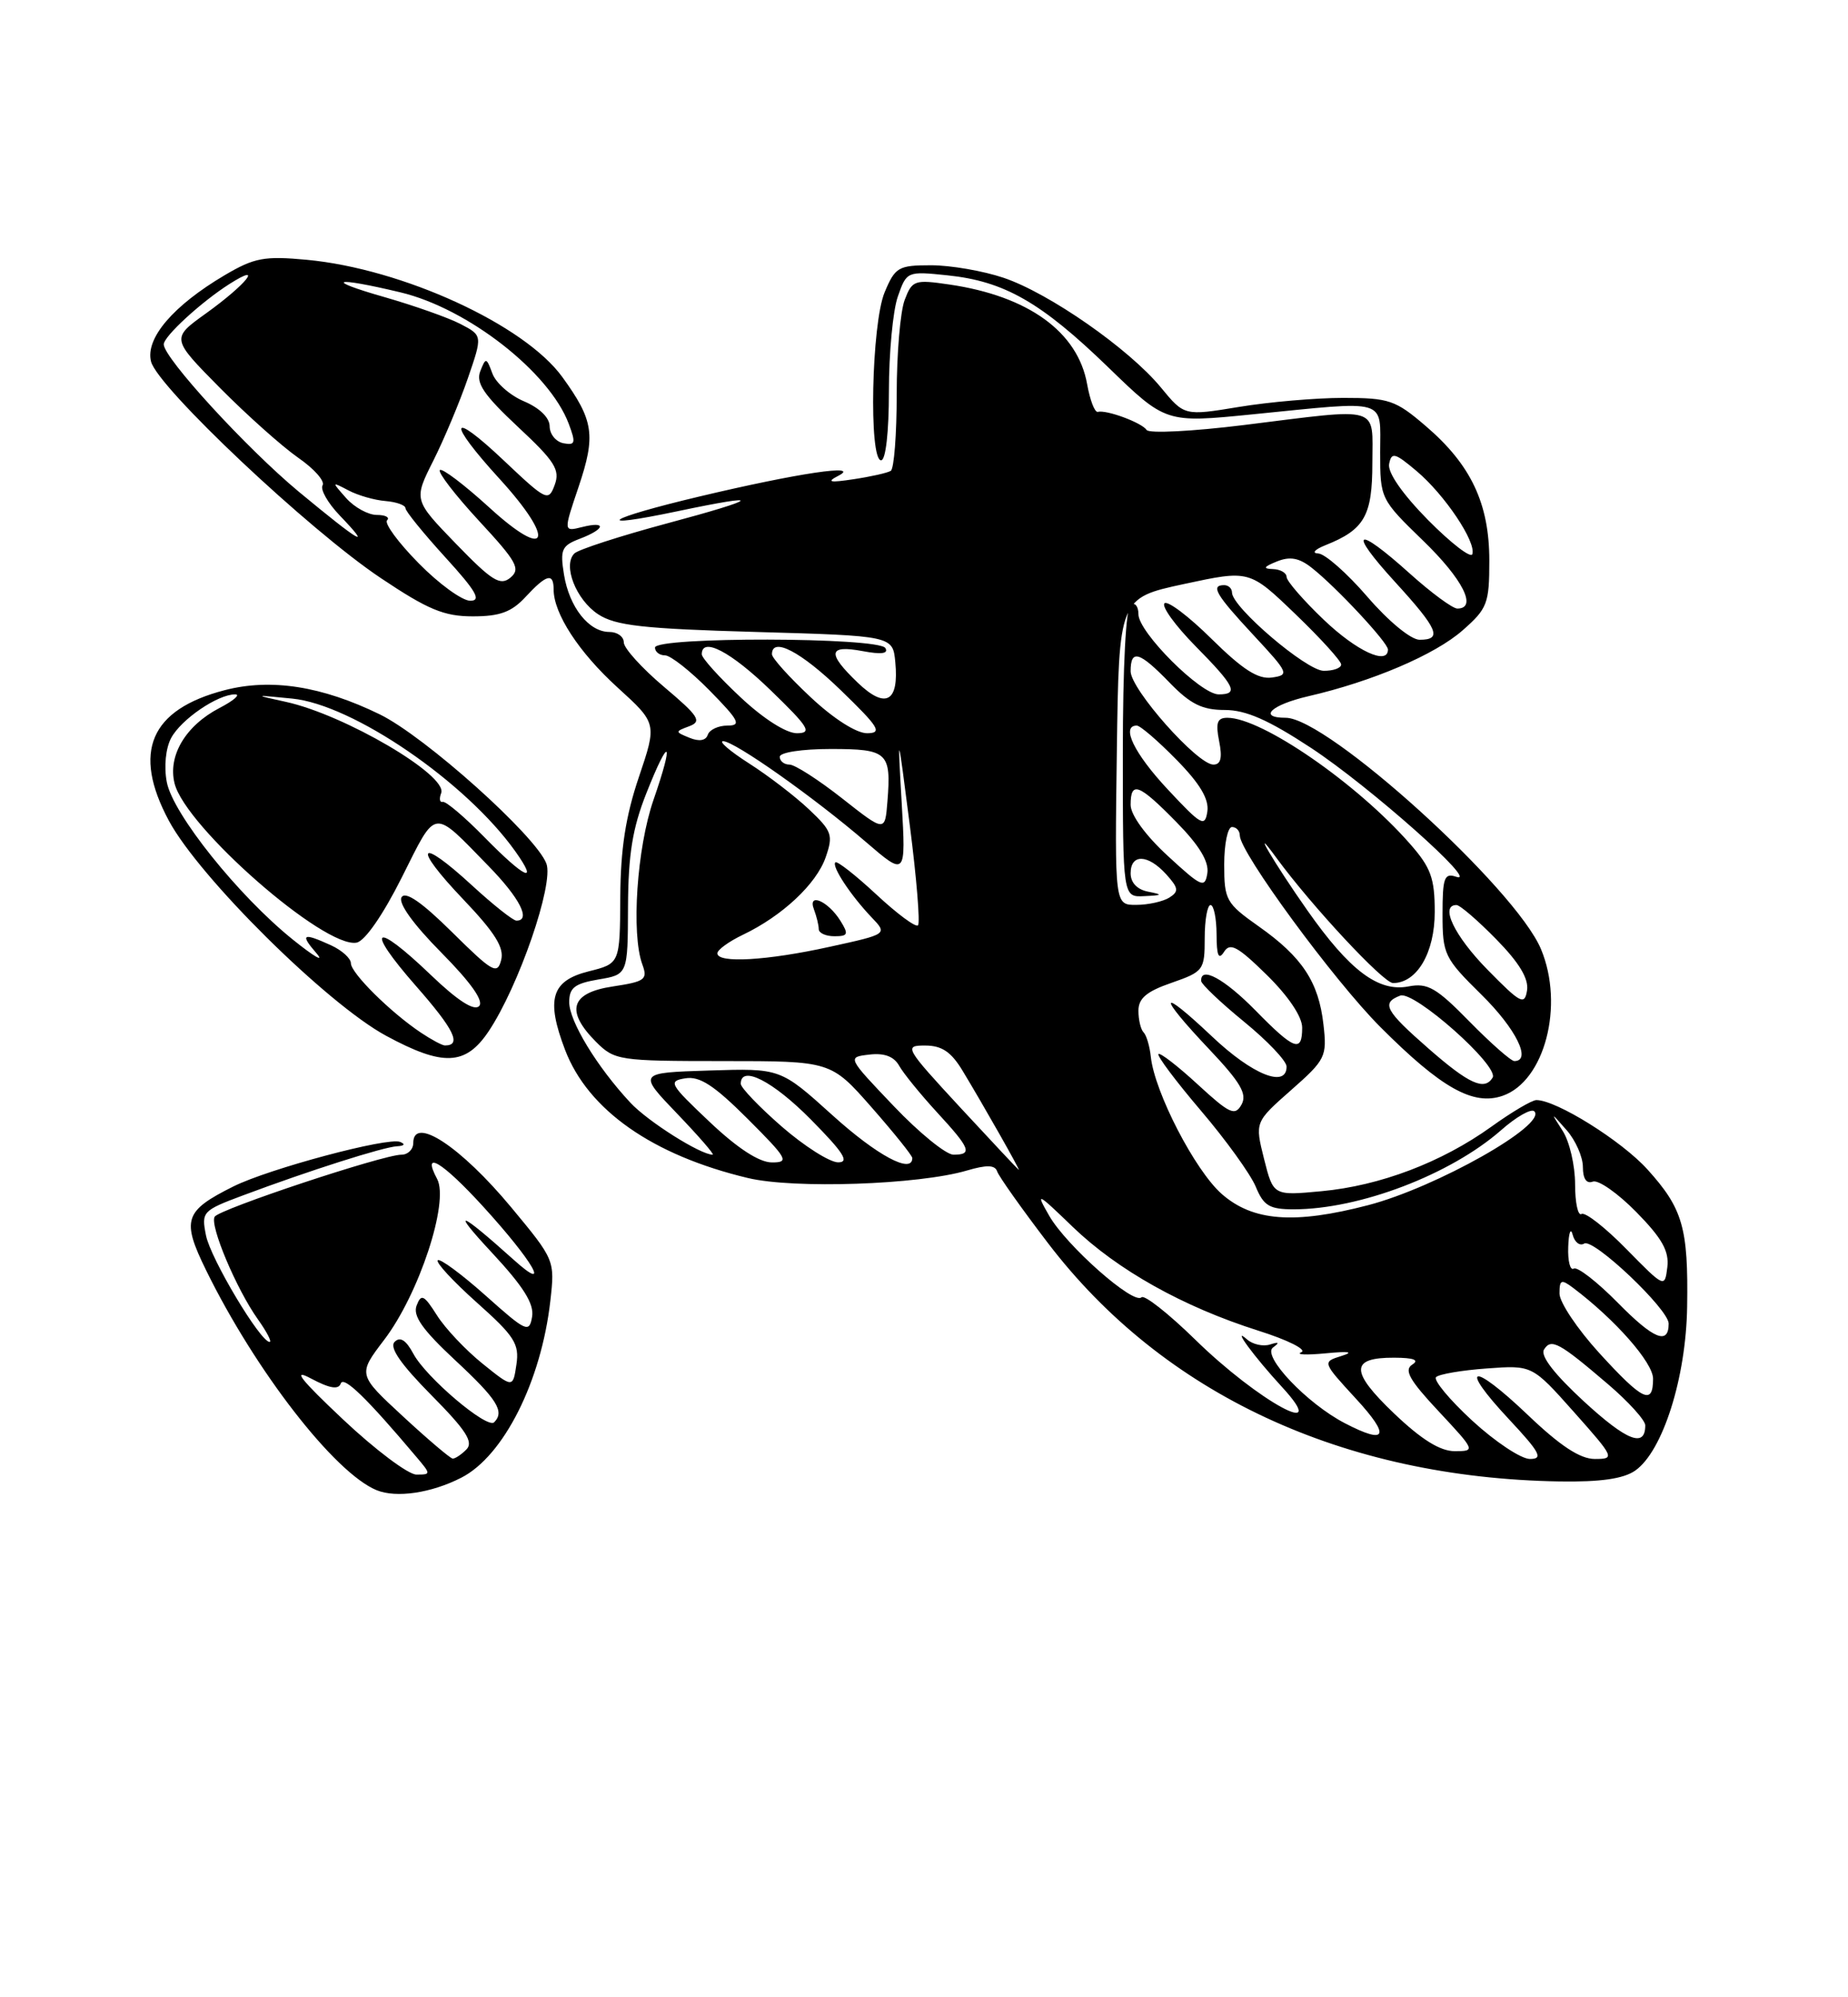 <?xml version="1.0" encoding="UTF-8" standalone="no"?>
<!DOCTYPE svg PUBLIC "-//W3C//DTD SVG 1.1//EN" "http://www.w3.org/Graphics/SVG/1.1/DTD/svg11.dtd" >
<svg xmlns="http://www.w3.org/2000/svg" xmlns:xlink="http://www.w3.org/1999/xlink" version="1.1" viewBox="0 0 237 256">
 <g >
 <path fill="currentColor"
d=" M 59.16 189.40 C 64.59 186.63 69.41 177.05 70.58 166.73 C 71.17 161.54 71.13 161.45 65.58 154.77 C 59.09 146.96 53.00 142.95 53.00 146.50 C 53.00 147.32 52.32 148.00 51.48 148.00 C 49.13 148.00 28.14 154.97 27.53 155.95 C 26.86 157.03 30.32 165.24 33.08 169.11 C 34.21 170.70 34.89 172.00 34.58 172.00 C 33.39 172.00 27.02 161.34 26.42 158.36 C 25.81 155.32 25.96 155.16 31.18 153.21 C 39.59 150.06 49.17 147.01 50.92 146.92 C 51.86 146.87 52.02 146.65 51.31 146.36 C 49.74 145.72 34.49 149.80 29.93 152.07 C 23.62 155.22 23.26 156.34 26.43 162.81 C 32.76 175.71 42.92 188.80 48.30 191.00 C 50.83 192.03 55.31 191.37 59.16 189.40 Z  M 209.71 188.49 C 213.24 186.02 216.23 176.61 216.37 167.50 C 216.53 157.39 215.82 154.91 211.29 149.90 C 207.97 146.22 199.60 141.00 197.04 141.00 C 196.47 141.00 193.86 142.54 191.25 144.42 C 184.89 148.98 177.00 151.98 169.48 152.68 C 163.30 153.26 163.30 153.26 162.11 148.54 C 160.93 143.82 160.93 143.82 165.57 139.73 C 170.00 135.83 170.20 135.43 169.73 131.33 C 169.12 125.87 167.01 122.67 161.43 118.74 C 157.24 115.78 157.00 115.36 157.00 110.81 C 157.00 108.16 157.45 106.00 158.00 106.00 C 158.55 106.00 159.00 106.49 159.00 107.08 C 159.00 109.24 171.05 125.65 177.02 131.63 C 184.84 139.46 188.93 141.76 192.71 140.45 C 198.10 138.58 200.64 128.87 197.63 121.66 C 194.37 113.85 170.24 92.00 164.89 92.00 C 161.28 92.00 163.03 90.34 167.78 89.24 C 175.98 87.35 184.03 83.92 187.58 80.79 C 190.75 78.01 191.00 77.36 191.00 71.86 C 191.00 64.54 188.65 59.57 182.85 54.61 C 178.97 51.28 178.14 51.00 172.26 51.00 C 168.76 51.00 162.73 51.52 158.88 52.16 C 151.88 53.31 151.88 53.31 148.87 49.65 C 144.78 44.70 134.56 37.58 128.72 35.61 C 126.08 34.72 121.90 34.00 119.41 34.00 C 115.21 34.00 114.80 34.24 113.45 37.47 C 111.77 41.49 111.40 59.00 113.00 59.00 C 113.59 59.00 114.00 55.38 114.00 50.15 C 114.00 45.28 114.51 39.82 115.14 38.02 C 116.27 34.78 116.33 34.75 121.51 35.29 C 128.79 36.04 133.51 38.74 142.10 47.05 C 149.50 54.22 149.50 54.22 160.61 53.11 C 178.27 51.35 177.00 50.97 177.00 57.98 C 177.00 63.91 177.04 64.00 182.50 69.29 C 187.61 74.23 189.51 78.00 186.90 78.00 C 186.29 78.00 183.54 75.97 180.79 73.50 C 173.84 67.25 172.77 67.87 178.90 74.58 C 184.45 80.65 185.02 82.00 182.06 82.00 C 180.95 82.00 178.09 79.65 175.37 76.50 C 172.76 73.47 169.92 70.97 169.06 70.94 C 168.19 70.90 168.59 70.44 169.98 69.88 C 174.99 67.89 176.00 66.11 176.00 59.35 C 176.00 51.87 177.34 52.27 159.51 54.48 C 152.95 55.29 147.35 55.58 147.05 55.11 C 146.44 54.18 141.91 52.50 140.79 52.79 C 140.40 52.89 139.79 51.29 139.42 49.24 C 138.23 42.54 131.88 37.95 121.77 36.47 C 117.28 35.81 116.98 35.92 116.02 38.45 C 115.46 39.93 115.00 45.35 115.00 50.51 C 115.00 55.66 114.66 60.09 114.24 60.35 C 113.83 60.61 111.69 61.09 109.49 61.42 C 106.39 61.89 105.95 61.79 107.50 60.99 C 110.59 59.41 102.36 60.63 89.69 63.64 C 77.68 66.49 75.60 67.90 86.92 65.52 C 98.19 63.15 97.56 63.87 85.53 67.09 C 79.50 68.71 74.16 70.44 73.66 70.94 C 72.14 72.46 73.87 76.87 76.72 78.74 C 78.94 80.19 82.45 80.59 96.95 81.00 C 114.50 81.50 114.50 81.50 114.82 84.88 C 115.31 89.98 113.58 90.93 110.01 87.51 C 106.04 83.71 106.20 82.63 110.60 83.45 C 113.04 83.91 113.98 83.78 113.54 83.06 C 112.67 81.66 84.00 81.60 84.00 83.00 C 84.00 83.55 84.58 84.00 85.29 84.00 C 86.00 84.00 88.57 86.03 91.00 88.50 C 94.80 92.37 95.12 93.00 93.29 93.00 C 92.12 93.00 90.99 93.53 90.77 94.18 C 90.52 94.93 89.67 95.07 88.44 94.57 C 86.55 93.80 86.55 93.77 88.40 93.08 C 90.05 92.46 89.62 91.80 85.15 88.03 C 82.32 85.64 80.00 83.08 80.00 82.34 C 80.00 81.60 79.17 81.00 78.15 81.00 C 75.52 81.00 73.01 77.83 72.33 73.65 C 71.81 70.43 72.03 69.94 74.37 69.05 C 77.65 67.80 77.83 66.75 74.63 67.56 C 72.26 68.15 72.26 68.15 74.20 62.41 C 76.43 55.79 76.15 53.89 72.12 48.33 C 67.26 41.62 51.63 34.45 39.35 33.30 C 33.90 32.79 32.62 33.03 28.82 35.27 C 22.20 39.18 18.62 43.37 19.37 46.34 C 20.20 49.63 39.62 67.94 48.83 74.09 C 54.88 78.14 56.95 79.00 60.63 79.00 C 64.11 79.00 65.61 78.45 67.41 76.50 C 70.09 73.61 71.00 73.37 71.00 75.55 C 71.00 78.64 74.23 83.60 79.19 88.11 C 84.26 92.72 84.26 92.72 81.93 99.61 C 80.24 104.60 79.58 108.84 79.55 115.00 C 79.50 123.50 79.50 123.50 75.50 124.50 C 70.70 125.70 69.99 128.07 72.47 134.57 C 75.42 142.28 83.68 148.07 95.92 150.99 C 101.83 152.40 117.82 151.85 124.00 150.03 C 126.55 149.28 127.60 149.31 127.88 150.14 C 128.09 150.77 131.02 154.91 134.39 159.32 C 149.17 178.69 172.25 189.43 200.03 189.88 C 205.28 189.96 208.20 189.54 209.71 188.49 Z  M 62.65 132.21 C 66.52 126.44 71.06 113.28 70.07 110.68 C 68.71 107.11 54.50 94.39 48.70 91.56 C 41.27 87.94 34.76 86.92 28.82 88.46 C 19.26 90.94 16.93 96.37 21.65 105.18 C 25.54 112.44 41.91 128.64 49.50 132.75 C 56.82 136.71 59.70 136.59 62.65 132.21 Z  M 44.00 181.94 C 38.51 176.77 37.41 175.36 39.89 176.69 C 42.28 177.96 43.41 178.15 43.70 177.33 C 44.06 176.31 47.02 179.17 53.41 186.75 C 55.28 188.96 55.28 189.00 53.40 189.00 C 52.36 189.00 48.12 185.82 44.00 181.94 Z  M 51.69 181.55 C 45.88 176.18 45.88 176.18 49.26 171.74 C 53.73 165.89 57.63 154.05 56.06 151.11 C 54.02 147.29 56.71 148.90 61.92 154.60 C 68.38 161.67 70.82 165.91 65.88 161.47 C 58.85 155.16 57.70 154.78 63.06 160.53 C 67.13 164.90 68.52 167.11 68.24 168.77 C 67.88 170.89 67.49 170.71 62.25 166.03 C 59.16 163.28 56.41 161.26 56.14 161.53 C 55.86 161.81 58.12 164.24 61.15 166.95 C 65.98 171.25 66.62 172.25 66.23 174.89 C 65.78 177.92 65.78 177.92 61.88 174.78 C 59.73 173.05 57.10 170.27 56.04 168.59 C 54.37 165.96 54.02 165.79 53.43 167.33 C 52.92 168.65 54.17 170.43 58.37 174.34 C 63.77 179.36 64.75 180.92 63.37 182.30 C 62.47 183.19 54.63 176.55 53.01 173.51 C 52.07 171.76 51.32 171.28 50.61 171.99 C 49.90 172.70 51.38 174.83 55.30 178.80 C 59.78 183.32 60.76 184.84 59.81 185.79 C 59.14 186.46 58.35 186.98 58.05 186.95 C 57.75 186.93 54.88 184.50 51.69 181.55 Z  M 188.82 182.10 C 185.89 179.40 183.80 176.88 184.17 176.51 C 184.54 176.13 187.47 175.63 190.67 175.40 C 196.50 174.97 196.50 174.97 201.85 180.98 C 207.06 186.84 207.14 187.00 204.53 187.00 C 202.64 187.00 200.10 185.33 195.92 181.34 C 188.70 174.46 186.95 174.89 193.54 181.93 C 197.52 186.19 197.94 187.00 196.21 187.00 C 195.07 187.00 191.75 184.79 188.82 182.10 Z  M 178.77 181.15 C 173.13 175.77 173.14 173.99 178.81 174.02 C 181.32 174.03 182.06 174.31 181.11 174.91 C 180.03 175.60 180.77 176.91 184.50 180.89 C 189.22 185.94 189.24 186.00 186.56 186.00 C 184.69 186.00 182.29 184.51 178.77 181.15 Z  M 203.16 179.65 C 199.35 176.14 197.52 173.78 198.01 172.98 C 198.93 171.50 199.93 172.04 206.25 177.44 C 208.86 179.67 211.00 182.04 211.00 182.69 C 211.00 185.61 208.65 184.69 203.16 179.65 Z  M 172.50 182.43 C 167.63 179.92 161.79 173.77 163.26 172.71 C 164.14 172.07 164.03 171.96 162.87 172.33 C 161.98 172.61 160.65 172.32 159.92 171.67 C 157.86 169.85 160.85 173.91 164.39 177.75 C 170.90 184.81 161.37 179.62 153.28 171.70 C 149.85 168.35 146.75 165.91 146.39 166.28 C 145.38 167.28 136.78 159.68 134.57 155.85 C 132.77 152.72 132.97 152.81 137.56 157.24 C 143.34 162.80 151.72 167.49 161.36 170.55 C 165.17 171.75 167.65 173.00 166.89 173.32 C 166.12 173.63 167.53 173.70 170.00 173.46 C 173.04 173.17 173.70 173.28 172.03 173.80 C 169.57 174.57 169.57 174.57 173.91 179.29 C 178.35 184.10 177.85 185.21 172.50 182.43 Z  M 205.10 173.42 C 202.30 170.35 200.00 166.92 200.00 165.80 C 200.00 164.02 200.22 163.92 201.75 165.07 C 207.14 169.13 212.00 174.65 212.00 176.71 C 212.00 180.16 210.69 179.54 205.10 173.42 Z  M 207.50 167.00 C 204.84 164.30 202.29 162.32 201.83 162.60 C 201.37 162.89 201.05 161.63 201.12 159.81 C 201.18 157.99 201.44 157.29 201.69 158.26 C 201.94 159.23 202.61 159.74 203.17 159.39 C 204.35 158.67 214.00 167.81 214.00 169.65 C 214.00 172.43 212.08 171.65 207.50 167.00 Z  M 208.58 160.10 C 205.88 157.34 203.29 155.32 202.83 155.60 C 202.37 155.89 202.00 154.17 202.00 151.78 C 202.00 149.40 201.29 146.33 200.42 144.97 C 198.84 142.50 198.84 142.50 200.92 144.86 C 202.06 146.16 203.00 148.28 203.00 149.58 C 203.00 151.08 203.46 151.76 204.27 151.45 C 204.97 151.18 207.48 152.94 209.85 155.35 C 213.15 158.71 214.08 160.36 213.83 162.42 C 213.50 165.09 213.47 165.07 208.58 160.10 Z  M 156.68 153.03 C 153.26 150.02 148.08 140.01 147.59 135.46 C 147.45 134.11 147.03 132.70 146.67 132.33 C 146.30 131.97 146.00 130.72 146.00 129.55 C 146.00 127.96 147.05 127.07 150.25 125.97 C 154.35 124.54 154.50 124.34 154.50 120.24 C 154.50 117.91 154.84 116.00 155.25 116.00 C 155.66 116.00 156.01 117.69 156.02 119.75 C 156.03 122.50 156.28 123.10 156.98 122.00 C 157.75 120.77 158.73 121.30 162.46 124.96 C 165.23 127.68 167.00 130.31 167.00 131.71 C 167.00 134.97 166.00 134.60 161.00 129.50 C 157.01 125.44 153.92 123.77 154.05 125.75 C 154.08 126.16 156.55 128.51 159.55 130.96 C 162.55 133.41 165.00 135.99 165.00 136.71 C 165.00 139.51 160.61 137.75 155.44 132.85 C 148.58 126.37 148.36 127.39 155.09 134.50 C 159.11 138.75 159.97 140.23 159.22 141.58 C 158.38 143.08 157.70 142.76 153.61 139.00 C 151.05 136.64 148.78 134.89 148.57 135.10 C 148.35 135.32 150.80 138.58 154.00 142.34 C 157.21 146.10 160.37 150.49 161.04 152.09 C 162.06 154.56 162.80 155.00 165.91 155.00 C 174.36 155.00 186.02 150.55 192.51 144.86 C 194.46 143.14 196.38 142.05 196.77 142.44 C 198.47 144.13 184.20 152.19 175.46 154.47 C 165.97 156.94 160.68 156.54 156.68 153.03 Z  M 123.15 141.95 C 116.05 134.27 115.90 134.00 118.65 134.01 C 120.79 134.01 121.99 134.82 123.46 137.26 C 126.17 141.74 130.86 150.01 130.66 149.95 C 130.57 149.91 127.19 146.31 123.15 141.95 Z  M 91.00 143.79 C 85.85 138.92 85.65 138.57 87.90 138.21 C 89.74 137.91 91.59 139.12 95.89 143.41 C 101.01 148.53 101.27 149.00 98.99 148.99 C 97.37 148.99 94.58 147.18 91.00 143.79 Z  M 100.25 144.39 C 97.36 141.87 95.00 139.41 95.00 138.91 C 95.00 136.46 99.12 138.56 104.00 143.50 C 108.21 147.76 108.99 148.99 107.47 148.98 C 106.38 148.96 103.14 146.90 100.25 144.39 Z  M 106.78 142.96 C 100.09 136.92 100.09 136.92 90.95 137.21 C 81.81 137.50 81.81 137.50 86.85 142.75 C 89.62 145.64 91.67 148.00 91.40 148.00 C 89.83 148.00 83.10 143.75 80.85 141.34 C 76.56 136.74 73.00 130.89 73.00 128.45 C 73.00 126.60 73.70 126.06 76.75 125.54 C 80.51 124.91 80.51 124.91 80.54 116.20 C 80.57 109.53 81.12 106.14 82.89 101.68 C 85.86 94.17 86.50 94.76 83.81 102.52 C 81.68 108.67 80.93 119.70 82.38 123.62 C 83.09 125.55 82.73 125.81 78.58 126.44 C 73.17 127.25 72.48 129.57 76.45 133.55 C 78.82 135.91 79.39 136.00 92.73 136.00 C 106.56 136.00 106.56 136.00 111.78 141.93 C 114.65 145.20 117.00 148.12 117.00 148.43 C 117.00 150.53 112.48 148.11 106.78 142.96 Z  M 114.60 141.75 C 108.64 135.50 108.64 135.50 111.48 135.17 C 113.42 134.94 114.65 135.41 115.32 136.61 C 115.87 137.59 118.05 140.26 120.16 142.56 C 124.46 147.22 124.76 148.00 122.28 148.00 C 121.33 148.00 117.87 145.19 114.60 141.75 Z  M 183.23 134.42 C 177.63 129.52 177.11 128.56 179.57 127.61 C 181.34 126.93 192.32 136.67 191.42 138.13 C 190.37 139.83 188.40 138.94 183.23 134.42 Z  M 188.46 130.94 C 184.21 126.60 183.09 125.96 180.65 126.43 C 176.79 127.19 173.09 124.41 167.66 116.68 C 163.41 110.64 160.15 105.09 163.70 109.96 C 168.18 116.08 177.42 126.00 178.65 126.00 C 181.72 126.00 184.00 122.12 184.00 116.88 C 184.00 112.56 183.51 111.20 180.82 108.15 C 174.04 100.42 161.83 92.00 157.41 92.00 C 156.10 92.00 155.88 92.63 156.35 95.00 C 156.78 97.14 156.57 98.00 155.61 98.00 C 153.56 98.00 145.00 88.35 145.00 86.04 C 145.00 83.16 146.11 83.49 150.00 87.50 C 152.67 90.25 154.18 91.00 157.07 91.00 C 159.78 91.00 162.67 92.27 168.12 95.85 C 175.65 100.80 189.92 113.47 186.75 112.38 C 185.23 111.86 185.00 112.48 185.00 117.18 C 185.00 122.33 185.23 122.80 190.00 127.50 C 194.42 131.85 196.47 136.00 194.21 136.00 C 193.78 136.00 191.19 133.72 188.46 130.94 Z  M 190.75 124.27 C 186.51 119.95 184.62 116.00 186.79 116.00 C 187.23 116.00 189.52 117.97 191.88 120.38 C 194.82 123.37 196.07 125.44 195.84 126.93 C 195.53 128.89 195.03 128.63 190.75 124.27 Z  M 92.00 122.19 C 92.00 121.74 93.48 120.67 95.28 119.81 C 100.32 117.40 104.70 113.31 105.89 109.88 C 106.88 107.03 106.71 106.53 103.74 103.73 C 101.96 102.05 98.50 99.40 96.05 97.84 C 93.61 96.28 92.12 95.00 92.74 95.00 C 94.20 95.00 104.44 102.23 111.05 107.92 C 116.18 112.33 116.18 112.33 115.64 102.92 C 115.10 93.50 115.10 93.50 116.68 105.79 C 117.55 112.55 118.02 118.31 117.73 118.60 C 117.44 118.90 115.03 117.11 112.37 114.63 C 109.71 112.16 107.35 110.31 107.13 110.53 C 106.63 111.03 109.11 114.79 111.81 117.61 C 113.83 119.73 113.83 119.73 106.38 121.36 C 98.35 123.13 92.00 123.49 92.00 122.19 Z  M 107.78 118.02 C 106.19 115.47 103.53 114.34 104.39 116.57 C 104.72 117.45 105.00 118.58 105.00 119.08 C 105.00 119.59 105.90 120.00 107.01 120.00 C 108.76 120.00 108.86 119.75 107.78 118.02 Z  M 143.23 96.33 C 143.50 76.65 143.50 76.65 151.87 74.85 C 160.24 73.05 160.24 73.05 166.12 78.70 C 169.35 81.80 172.00 84.72 172.00 85.17 C 172.00 85.63 170.99 85.99 169.75 85.98 C 167.53 85.95 158.00 77.82 158.00 75.95 C 158.00 75.43 157.55 75.00 157.00 75.00 C 155.21 75.00 155.92 76.21 160.75 81.40 C 165.28 86.27 165.39 86.52 163.12 86.84 C 161.34 87.09 159.38 85.83 155.39 81.90 C 152.45 78.99 149.73 76.94 149.34 77.33 C 148.94 77.72 150.73 80.19 153.31 82.81 C 158.41 87.98 158.90 89.00 156.29 89.00 C 153.97 89.00 146.00 81.04 146.00 78.73 C 146.00 77.71 145.55 77.16 145.00 77.50 C 144.39 77.88 144.00 85.34 144.00 96.56 C 144.00 115.00 144.00 115.00 146.75 114.86 C 149.11 114.75 149.18 114.67 147.25 114.29 C 145.84 114.02 145.00 113.14 145.00 111.93 C 145.00 109.41 147.21 109.47 149.56 112.06 C 151.15 113.82 151.21 114.26 149.96 115.05 C 149.16 115.55 147.25 115.98 145.73 115.98 C 142.96 116.00 142.96 116.00 143.23 96.33 Z  M 149.75 109.69 C 146.90 107.07 145.00 104.45 145.00 103.16 C 145.00 100.05 146.04 100.45 150.88 105.38 C 153.81 108.36 155.06 110.44 154.84 111.91 C 154.53 113.89 154.11 113.71 149.75 109.69 Z  M 108.00 102.33 C 104.97 99.95 101.94 98.00 101.25 98.00 C 100.56 98.00 100.00 97.55 100.00 97.00 C 100.00 96.44 102.84 96.00 106.53 96.00 C 113.84 96.00 114.31 96.43 113.81 102.72 C 113.50 106.66 113.50 106.66 108.00 102.33 Z  M 149.75 101.17 C 145.45 96.57 143.72 93.00 145.79 93.00 C 146.23 93.00 148.52 94.97 150.88 97.38 C 153.89 100.44 155.07 102.43 154.84 104.01 C 154.53 106.06 154.07 105.80 149.75 101.17 Z  M 94.96 89.36 C 92.23 86.81 90.00 84.34 90.00 83.86 C 90.00 81.58 93.72 83.52 98.84 88.48 C 103.75 93.23 104.19 93.96 102.21 93.98 C 100.84 93.99 97.91 92.13 94.96 89.36 Z  M 103.96 89.36 C 101.23 86.81 99.00 84.34 99.00 83.86 C 99.00 81.58 102.72 83.52 107.84 88.48 C 112.75 93.23 113.19 93.96 111.21 93.98 C 109.84 93.99 106.91 92.13 103.96 89.36 Z  M 169.75 79.42 C 167.14 76.93 165.00 74.46 165.00 73.95 C 165.00 73.43 164.21 72.97 163.25 72.94 C 161.92 72.89 162.04 72.66 163.77 71.96 C 165.44 71.29 166.61 71.50 168.23 72.78 C 171.36 75.24 178.00 82.36 178.00 83.25 C 178.00 85.32 173.98 83.46 169.75 79.42 Z  M 53.69 72.19 C 51.08 69.55 49.26 67.07 49.64 66.69 C 50.02 66.31 49.43 66.00 48.32 66.00 C 47.22 66.00 45.45 65.03 44.40 63.85 C 42.51 61.72 42.52 61.72 44.70 62.86 C 45.91 63.50 48.04 64.11 49.45 64.22 C 50.85 64.34 52.00 64.75 52.00 65.14 C 52.00 65.52 54.30 68.35 57.10 71.42 C 61.06 75.76 61.78 77.00 60.31 77.00 C 59.27 77.00 56.29 74.84 53.69 72.19 Z  M 58.48 69.70 C 53.04 64.08 53.04 64.08 55.58 59.03 C 56.97 56.26 58.96 51.51 60.00 48.49 C 61.89 43.00 61.89 43.00 59.04 41.52 C 57.47 40.71 53.10 39.17 49.34 38.09 C 41.42 35.83 42.76 35.42 51.35 37.47 C 59.99 39.53 70.45 47.69 72.94 54.32 C 73.87 56.79 73.78 57.10 72.25 56.81 C 71.29 56.62 70.50 55.65 70.49 54.65 C 70.49 53.54 69.20 52.29 67.23 51.45 C 65.43 50.70 63.60 49.09 63.15 47.88 C 62.38 45.80 62.30 45.78 61.59 47.59 C 61.01 49.09 62.05 50.62 66.41 54.70 C 71.16 59.12 71.85 60.22 71.14 62.15 C 70.34 64.32 70.09 64.20 64.65 59.06 C 57.62 52.41 57.25 53.92 64.08 61.39 C 71.34 69.34 70.34 72.00 62.72 65.02 C 59.53 62.12 56.70 59.97 56.41 60.25 C 56.13 60.54 58.39 63.47 61.44 66.77 C 66.28 71.99 66.80 72.92 65.46 74.04 C 64.15 75.12 63.10 74.47 58.48 69.70 Z  M 183.14 66.65 C 179.85 63.31 177.94 60.56 178.15 59.47 C 178.46 57.91 178.88 58.02 181.69 60.39 C 185.28 63.42 189.34 69.47 188.82 71.03 C 188.64 71.59 186.08 69.62 183.14 66.65 Z  M 38.30 63.01 C 31.63 57.47 21.00 45.88 21.00 44.14 C 21.00 43.11 25.82 38.69 29.46 36.38 C 33.91 33.56 31.58 36.46 26.43 40.16 C 21.94 43.38 21.94 43.38 28.22 49.73 C 31.67 53.21 36.18 57.23 38.23 58.66 C 40.29 60.08 41.70 61.68 41.37 62.21 C 41.05 62.73 42.04 64.48 43.58 66.08 C 47.82 70.50 46.25 69.59 38.30 63.01 Z  M 53.97 132.35 C 50.08 129.75 45.00 124.72 45.00 123.46 C 45.00 122.84 43.85 121.80 42.45 121.16 C 38.81 119.50 38.44 119.71 40.60 122.20 C 41.64 123.41 40.28 122.62 37.58 120.45 C 30.60 114.85 22.15 104.30 21.39 100.24 C 21.01 98.25 21.25 95.90 21.95 94.59 C 23.24 92.19 27.92 89.00 30.15 89.00 C 30.89 89.00 29.99 89.79 28.14 90.75 C 23.80 93.01 21.50 96.87 22.39 100.42 C 23.79 106.00 41.62 121.59 45.73 120.82 C 46.79 120.63 49.12 117.27 51.54 112.44 C 56.04 103.48 55.39 103.56 62.63 110.98 C 66.65 115.09 68.14 118.00 66.23 118.00 C 65.80 118.00 63.24 115.97 60.53 113.48 C 53.63 107.14 52.82 108.36 59.38 115.24 C 63.48 119.54 64.69 121.47 64.27 123.06 C 63.78 124.96 63.16 124.60 57.98 119.48 C 54.11 115.65 52.00 114.19 51.50 115.00 C 51.04 115.74 52.99 118.45 56.59 122.09 C 60.41 125.95 62.08 128.32 61.44 128.96 C 60.79 129.61 58.66 128.23 55.26 124.97 C 47.91 117.93 46.70 118.80 53.34 126.37 C 58.25 131.95 59.25 134.00 57.06 134.00 C 56.72 134.00 55.33 133.26 53.97 132.35 Z  M 62.12 107.30 C 59.58 104.71 57.18 102.68 56.79 102.78 C 56.39 102.89 56.30 102.38 56.58 101.65 C 57.45 99.38 44.21 91.61 36.66 89.96 C 32.50 89.05 32.50 89.05 37.47 89.54 C 45.25 90.30 59.74 100.21 66.08 109.11 C 69.16 113.44 67.32 112.60 62.12 107.30 Z "/>
</g>
</svg>